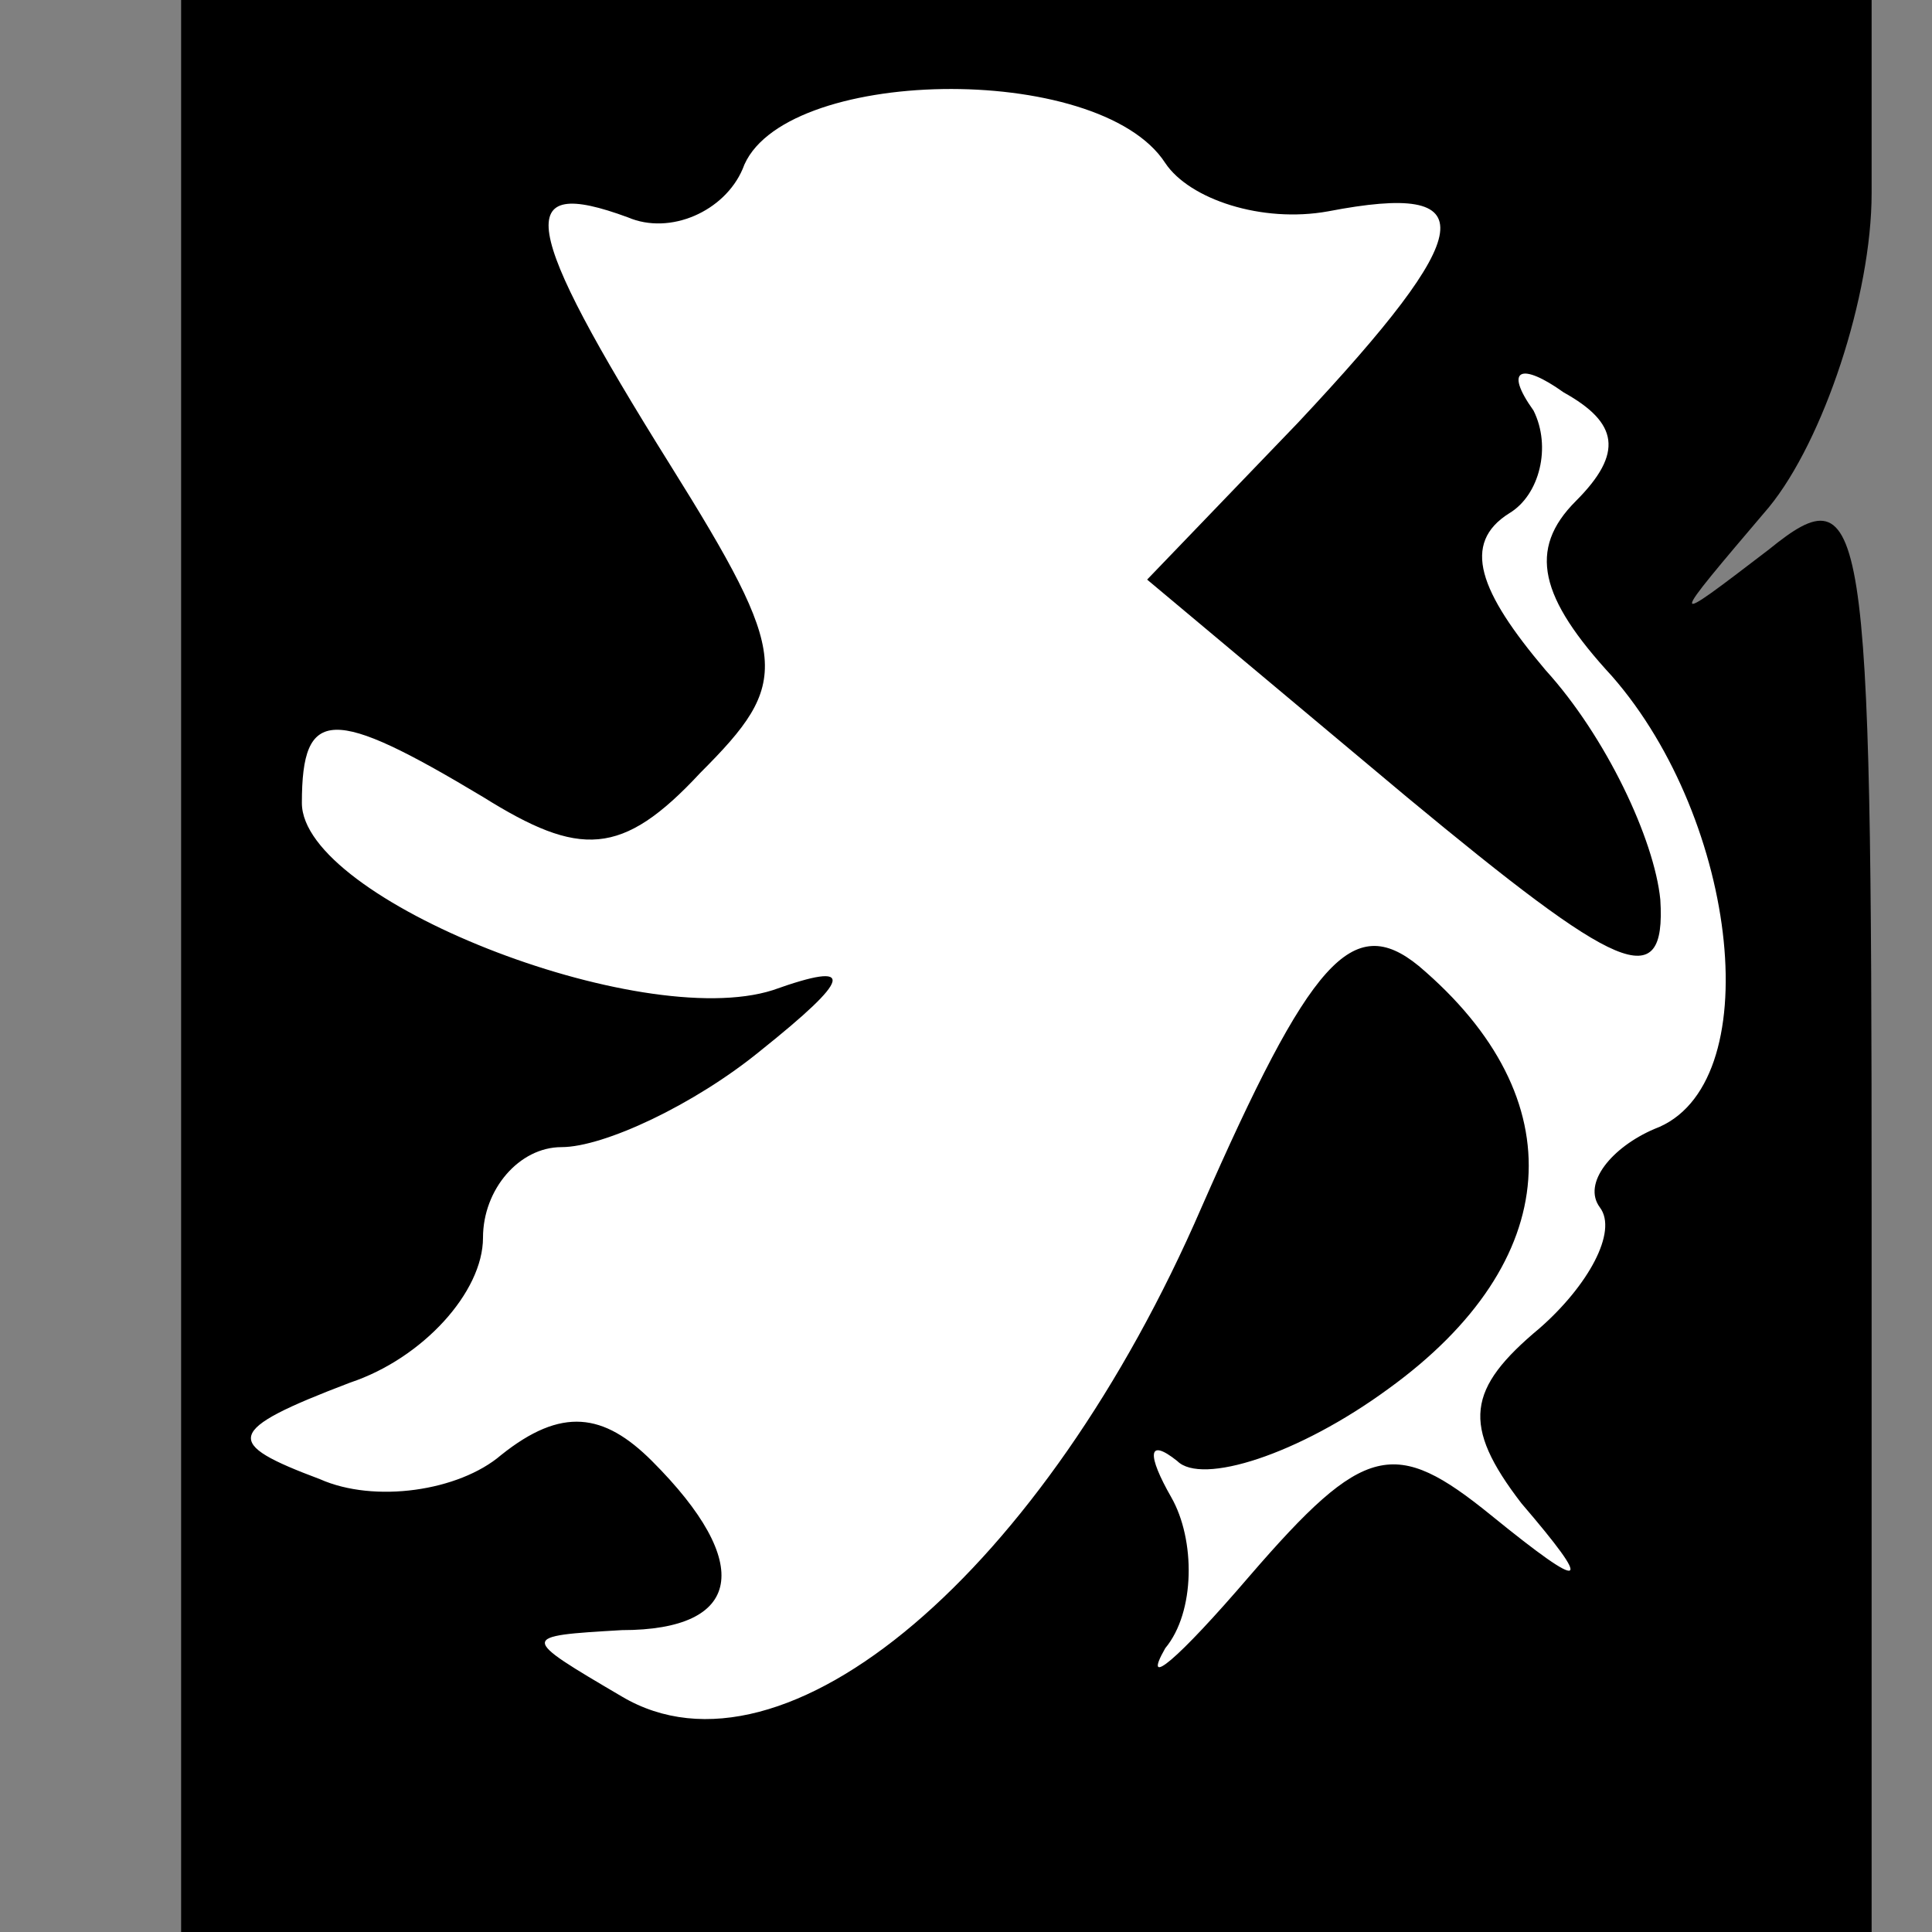 <?xml version="1.0" standalone="no"?>
<!DOCTYPE svg PUBLIC "-//W3C//DTD SVG 20010904//EN"
 "http://www.w3.org/TR/2001/REC-SVG-20010904/DTD/svg10.dtd">
<svg version="1.0" xmlns="http://www.w3.org/2000/svg"
 width="32pt" height="32pt" viewBox="0 0 32 32"
 preserveAspectRatio="xMidYMid meet">
<rect x="0" y="0" width="32" height="32" fill="#808080" stroke="none"/>
<g transform="translate(0,32) scale(0.1,-0.1)"
fill="#000000" stroke="none">
<path fill="#000000" stroke="none" d="M30 160 l0 -160 140 0 140 0 0 121 c0
114 -1 121 -17 108 -17 -13 -17 -13 0 7 9 11 17 35 17 52 l0 32 -140 0 -140 0
0 -160z"/>
<path fill="#ffffff" stroke="none" d="M193 293 c4 -6 16 -10 27 -8 26 5 25
-3 -5 -35 l-25 -26 43 -36 c35 -29 43 -33 42 -17 -1 10 -9 27 -19 38 -11 13
-14 21 -6 26 5 3 7 11 4 17 -5 7 -2 8 5 3 9 -5 10 -10 2 -18 -8 -8 -6 -16 6
-29 21 -24 26 -68 7 -75 -7 -3 -12 -9 -9 -13 3 -4 -2 -13 -10 -20 -12 -10 -13
-16 -3 -29 12 -14 11 -15 -5 -2 -16 13 -21 12 -40 -10 -12 -14 -18 -19 -14
-12 5 6 5 18 1 25 -4 7 -4 10 1 6 4 -4 20 1 35 12 29 21 31 48 5 70 -11 9 -18
1 -36 -40 -26 -60 -69 -97 -96 -81 -17 10 -17 10 0 11 20 0 22 11 5 28 -8 8
-15 9 -25 1 -7 -6 -21 -8 -30 -4 -16 6 -16 8 5 16 12 4 22 15 22 24 0 8 6 15
13 15 7 0 22 7 33 16 15 12 16 15 2 10 -22 -7 -78 15 -78 31 0 16 5 16 30 1
16 -10 23 -10 36 4 15 15 15 19 -5 51 -25 40 -26 48 -7 41 7 -3 16 1 19 8 6
17 59 18 70 1z"/>
</g>
</svg>
